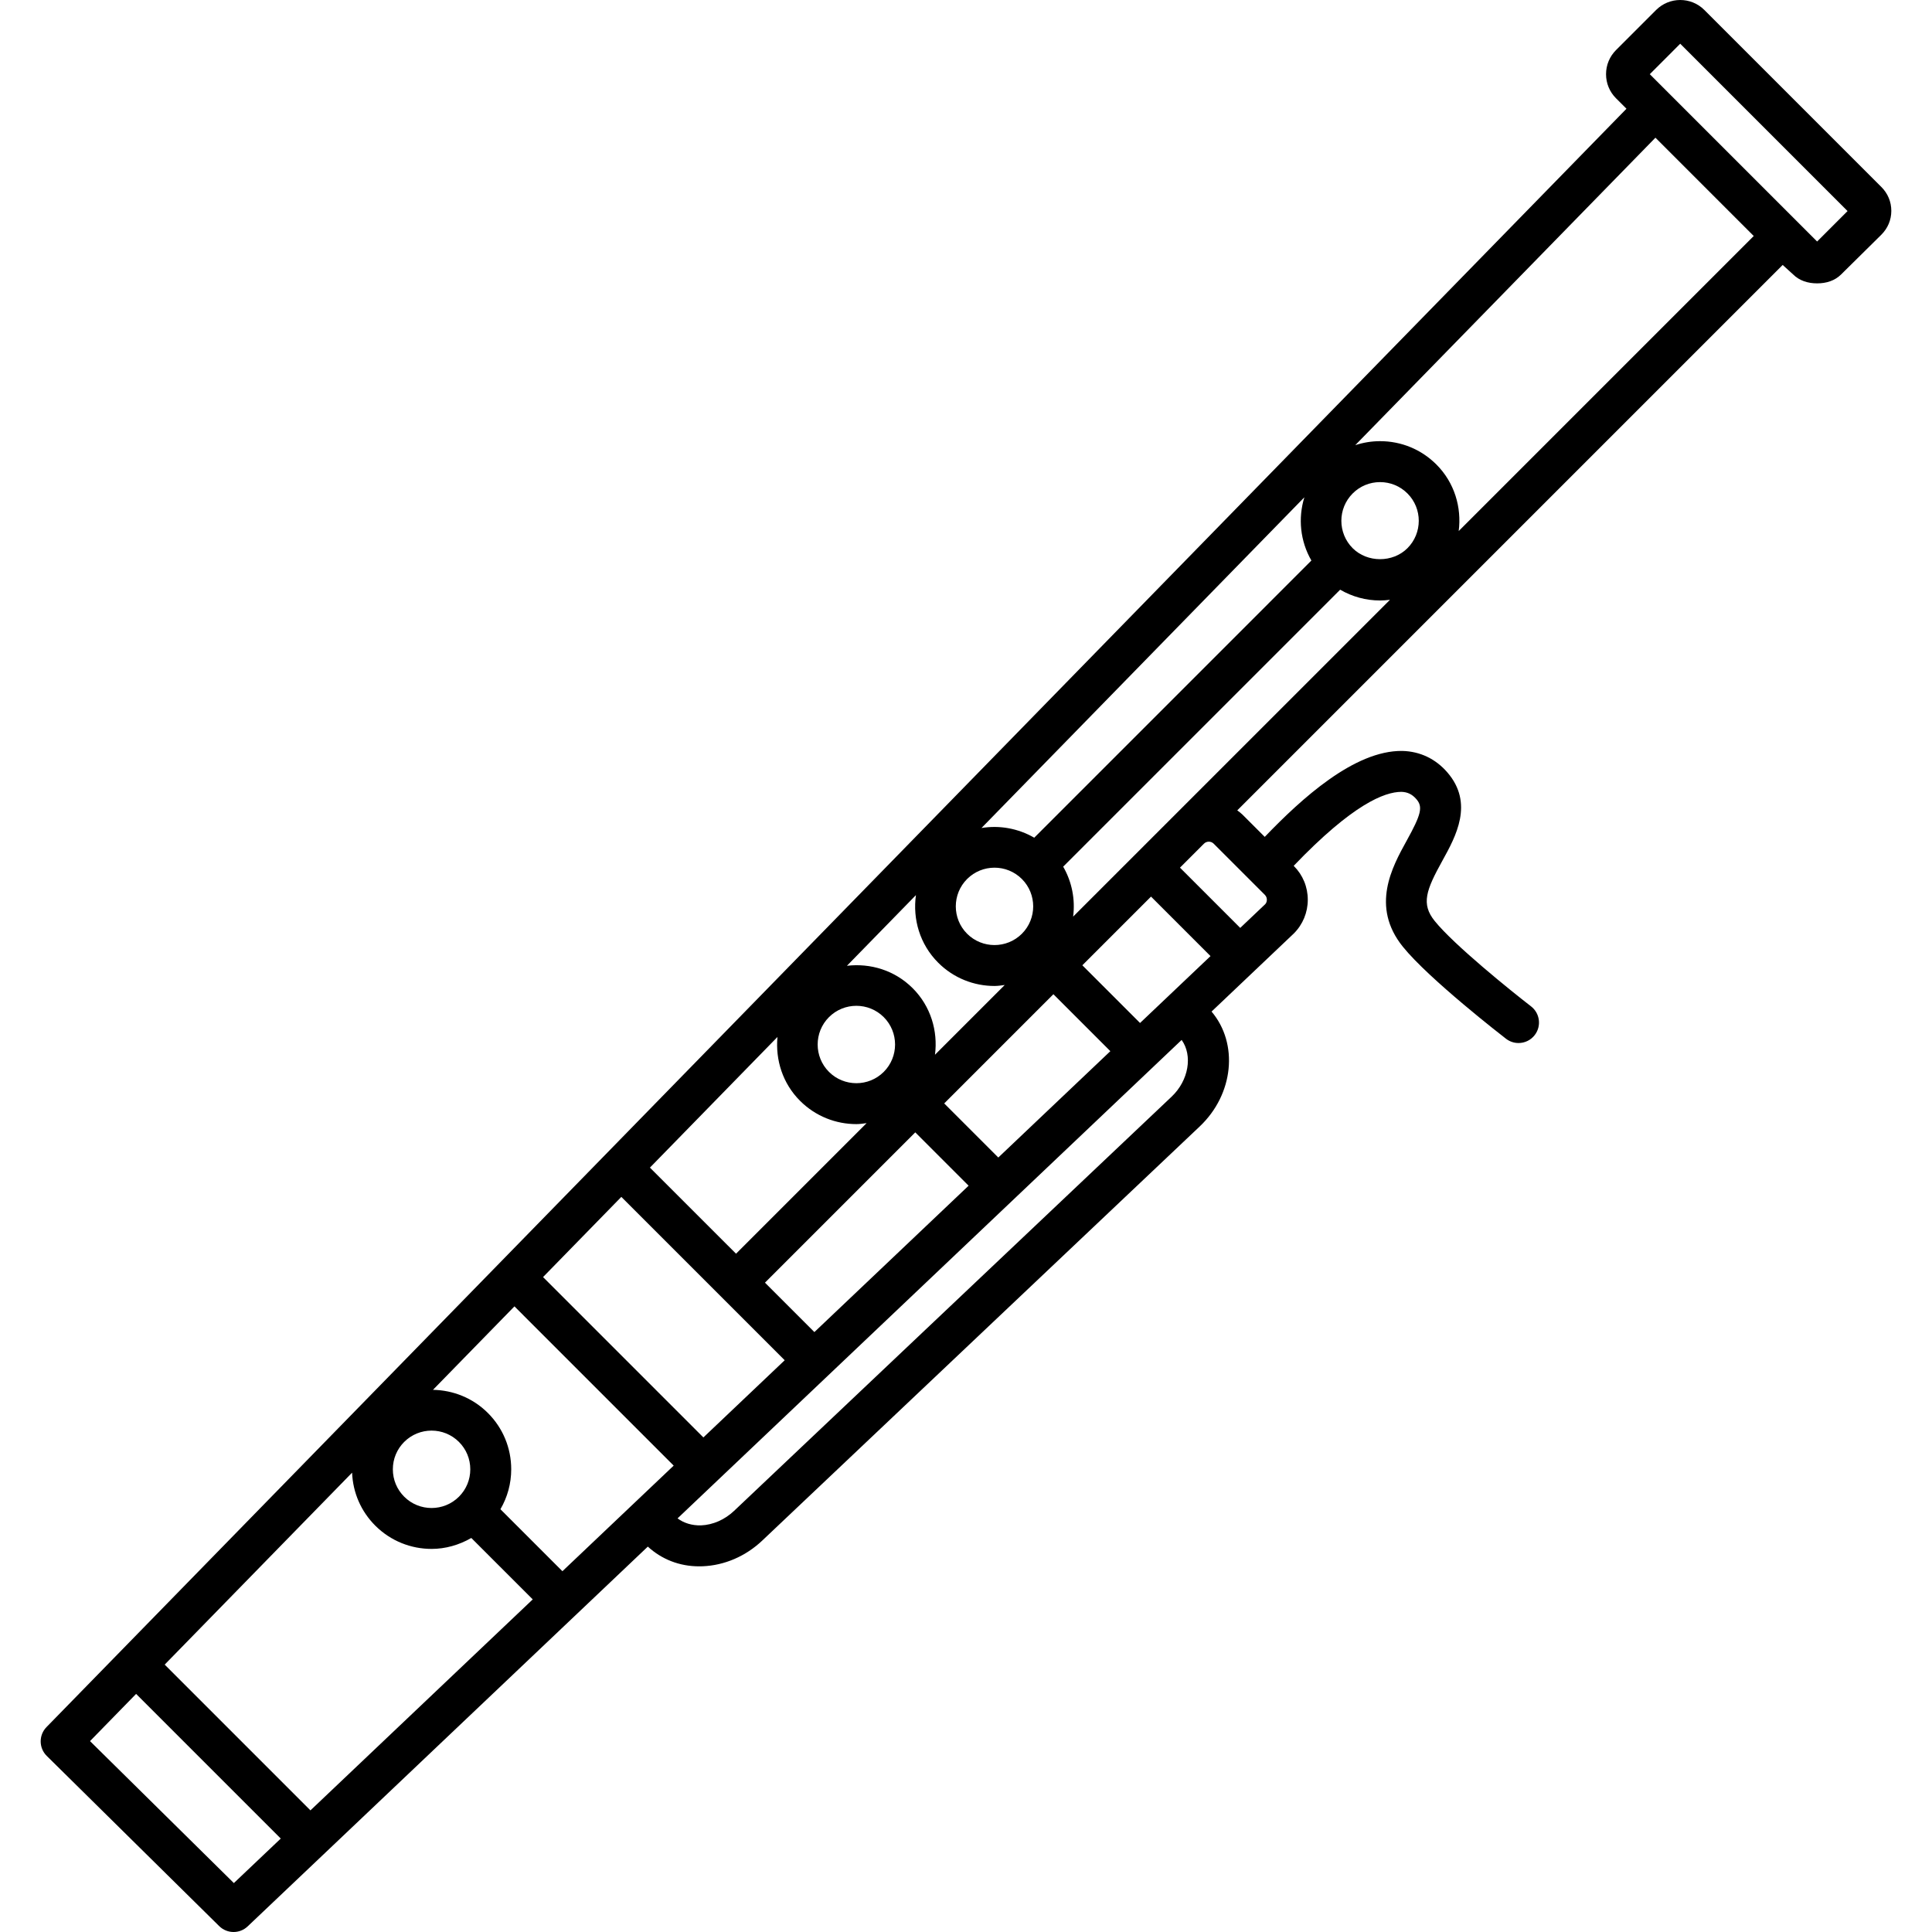 <?xml version="1.0" encoding="utf-8"?>
<!-- Generator: Adobe Illustrator 19.2.1, SVG Export Plug-In . SVG Version: 6.00 Build 0)  -->
<svg version="1.1" id="Layer_1" xmlns="http://www.w3.org/2000/svg" xmlns:xlink="http://www.w3.org/1999/xlink" x="0px" y="0px"
	 viewBox="0 0 150 150" style="enable-background:new 0 0 150 150;" xml:space="preserve">
<path d="M146.067,14.515l-13.741-13.741c-1.032-1.032-2.712-1.032-3.745,0l-3.113,3.113
	c-0.5,0.5-0.775,1.165-0.775,1.873s0.276,1.374,0.775,1.872l0.811,0.811
	L3.611,134.09c-0.611,0.626-0.602,1.627,0.021,2.241l13.387,13.212
	C17.328,149.847,17.731,150,18.135,150c0.394,0,0.787-0.145,1.094-0.437l5.941-5.638
	c0.01-0.009,0.023-0.012,0.033-0.022c0.007-0.007,0.01-0.018,0.017-0.025
	l25.077-23.8c1.068,0.981,2.45,1.533,3.984,1.532
	c0.089,0,0.179-0.001,0.269-0.005c1.699-0.067,3.345-0.777,4.634-1.998
	l33.961-32.149c2.646-2.504,3.023-6.436,0.92-8.92l6.388-6.063
	c0.698-0.699,1.083-1.63,1.083-2.621c0-0.992-0.385-1.923-1.084-2.621
	l-0.01-0.01c4.594-4.796,7.053-5.736,8.353-5.744
	c0.482,0.012,0.844,0.187,1.173,0.568c0.516,0.597,0.381,1.17-0.756,3.227
	c-1.122,2.032-2.818,5.102-0.293,8.231c2.033,2.519,7.766,6.956,8.009,7.145
	c0.29,0.223,0.631,0.331,0.97,0.331c0.475,0,0.945-0.212,1.258-0.618
	c0.536-0.695,0.408-1.692-0.286-2.229c-1.573-1.214-5.984-4.773-7.478-6.625
	c-1.077-1.333-0.667-2.401,0.602-4.697c1.035-1.874,2.454-4.441,0.379-6.842
	c-0.913-1.057-2.123-1.633-3.499-1.667c-3.722-0.05-7.849,3.723-10.679,6.673
	l-1.721-1.721c-0.128-0.128-0.271-0.231-0.413-0.337l42.346-42.346l0.802,0.729
	C139.709,21.799,140.373,22,141.081,22c0.001,0,0.001,0,0.001,0
	c0.709,0,1.374-0.201,1.871-0.701l3.113-3.075
	c0.5-0.5,0.775-1.146,0.775-1.855
	C146.841,15.661,146.566,15.014,146.067,14.515z M88.513,79.424l-4.48-4.48
	l5.332-5.332l4.619,4.619L88.513,79.424z M43.666,121.989l-4.813-4.813
	c0.543-0.932,0.838-1.992,0.838-3.099c0-1.652-0.643-3.206-1.811-4.372
	c-1.178-1.178-2.717-1.771-4.264-1.799l6.326-6.48l12.363,12.364L43.666,121.989z
	 M24.103,140.557l-11.316-11.317l14.549-14.902c0.064,1.553,0.693,3.006,1.799,4.111
	c1.206,1.206,2.789,1.808,4.372,1.808c1.07,0,2.131-0.299,3.085-0.849
	l4.769,4.769L24.103,140.557z M35.633,116.203c-1.173,1.172-3.08,1.171-4.251,0
	c-0.568-0.568-0.881-1.323-0.881-2.126c0-0.804,0.313-1.558,0.88-2.126
	c0.586-0.585,1.356-0.879,2.126-0.879c0.77,0,1.54,0.294,2.126,0.879
	c0.568,0.568,0.88,1.322,0.88,2.126C36.513,114.88,36.201,115.635,35.633,116.203
	z M54.611,111.602L42.162,99.152l6.078-6.226l12.684,12.683L54.611,111.602z
	 M79.339,68.245c1.171,1.172,1.171,3.079,0,4.251
	c-1.173,1.171-3.08,1.171-4.252,0c-1.172-1.172-1.172-3.079,0-4.251
	c0.586-0.585,1.356-0.879,2.126-0.879C77.983,67.366,78.753,67.66,79.339,68.245z
	 M72.84,74.743c1.206,1.206,2.789,1.808,4.372,1.808
	c0.266,0,0.531-0.042,0.795-0.076l-5.415,5.415
	c0.237-1.837-0.324-3.759-1.732-5.167c-0.001,0-0.001,0-0.001,0
	c-1.392-1.393-3.286-1.955-5.104-1.739l5.358-5.488
	C70.851,71.357,71.412,73.314,72.84,74.743z M68.614,83.221
	c-1.173,1.172-3.08,1.17-4.252,0c-1.172-1.172-1.172-3.079,0-4.251
	c0.586-0.585,1.356-0.879,2.126-0.879c0.77,0,1.54,0.294,2.126,0.879
	C69.786,80.142,69.786,82.049,68.614,83.221z M62.116,85.468
	c1.206,1.206,2.789,1.808,4.372,1.808c0.266,0,0.531-0.042,0.795-0.076
	L57.146,97.338l-6.686-6.685l9.903-10.144
	C60.195,82.282,60.76,84.113,62.116,85.468z M63.229,103.422l-3.837-3.837
	l11.669-11.669l4.141,4.142L63.229,103.422z M77.508,89.869l-4.2-4.2
	l8.478-8.478l4.421,4.422L77.508,89.869z M83.318,71.166
	c0.171-1.327-0.086-2.689-0.773-3.879l21.504-21.504
	c0.932,0.542,1.992,0.838,3.099,0.838c0.26,0,0.516-0.022,0.769-0.053
	L83.318,71.166z M109.273,42.562c-1.135,1.136-3.115,1.136-4.251,0
	c-1.172-1.172-1.172-3.079,0.001-4.251c0.567-0.568,1.322-0.88,2.125-0.88
	s1.558,0.312,2.125,0.88c0.001,0,0.001,0,0.001,0
	C110.446,39.482,110.446,41.39,109.273,42.562z M101.816,43.52L80.298,65.039
	c-1.256-0.726-2.703-0.983-4.096-0.753l25.069-25.678
	C100.768,40.236,100.947,42.015,101.816,43.52z M18.157,146.201L6.989,135.179
	l3.578-3.665l11.231,11.231L18.157,146.201z M90.959,85.15l-33.961,32.149
	c-0.731,0.692-1.646,1.093-2.576,1.131c-0.689,0.016-1.323-0.174-1.817-0.544
	L91.742,80.74C92.608,81.948,92.297,83.884,90.959,85.15z M94.227,65.5
	l3.978,3.978c0.133,0.132,0.153,0.292,0.153,0.374s-0.02,0.242-0.123,0.345
	l-1.944,1.845l-4.678-4.678l1.865-1.865C93.68,65.297,94.024,65.297,94.227,65.5
	z M113.253,41.231c0.237-1.837-0.324-3.759-1.732-5.168
	c-1.168-1.168-2.721-1.811-4.373-1.811c-0.665,0-1.312,0.109-1.926,0.31
	l23.305-23.871l7.633,7.633L113.253,41.231z M141.456,19.126l-0.002-0.002
	c0.001,0.001,0.002,0.002,0.003,0.003
	C141.456,19.126,141.456,19.126,141.456,19.126z M141.081,18.751l-12.992-12.991
	l2.364-2.365l12.991,12.992L141.081,18.751z"/>
</svg>
